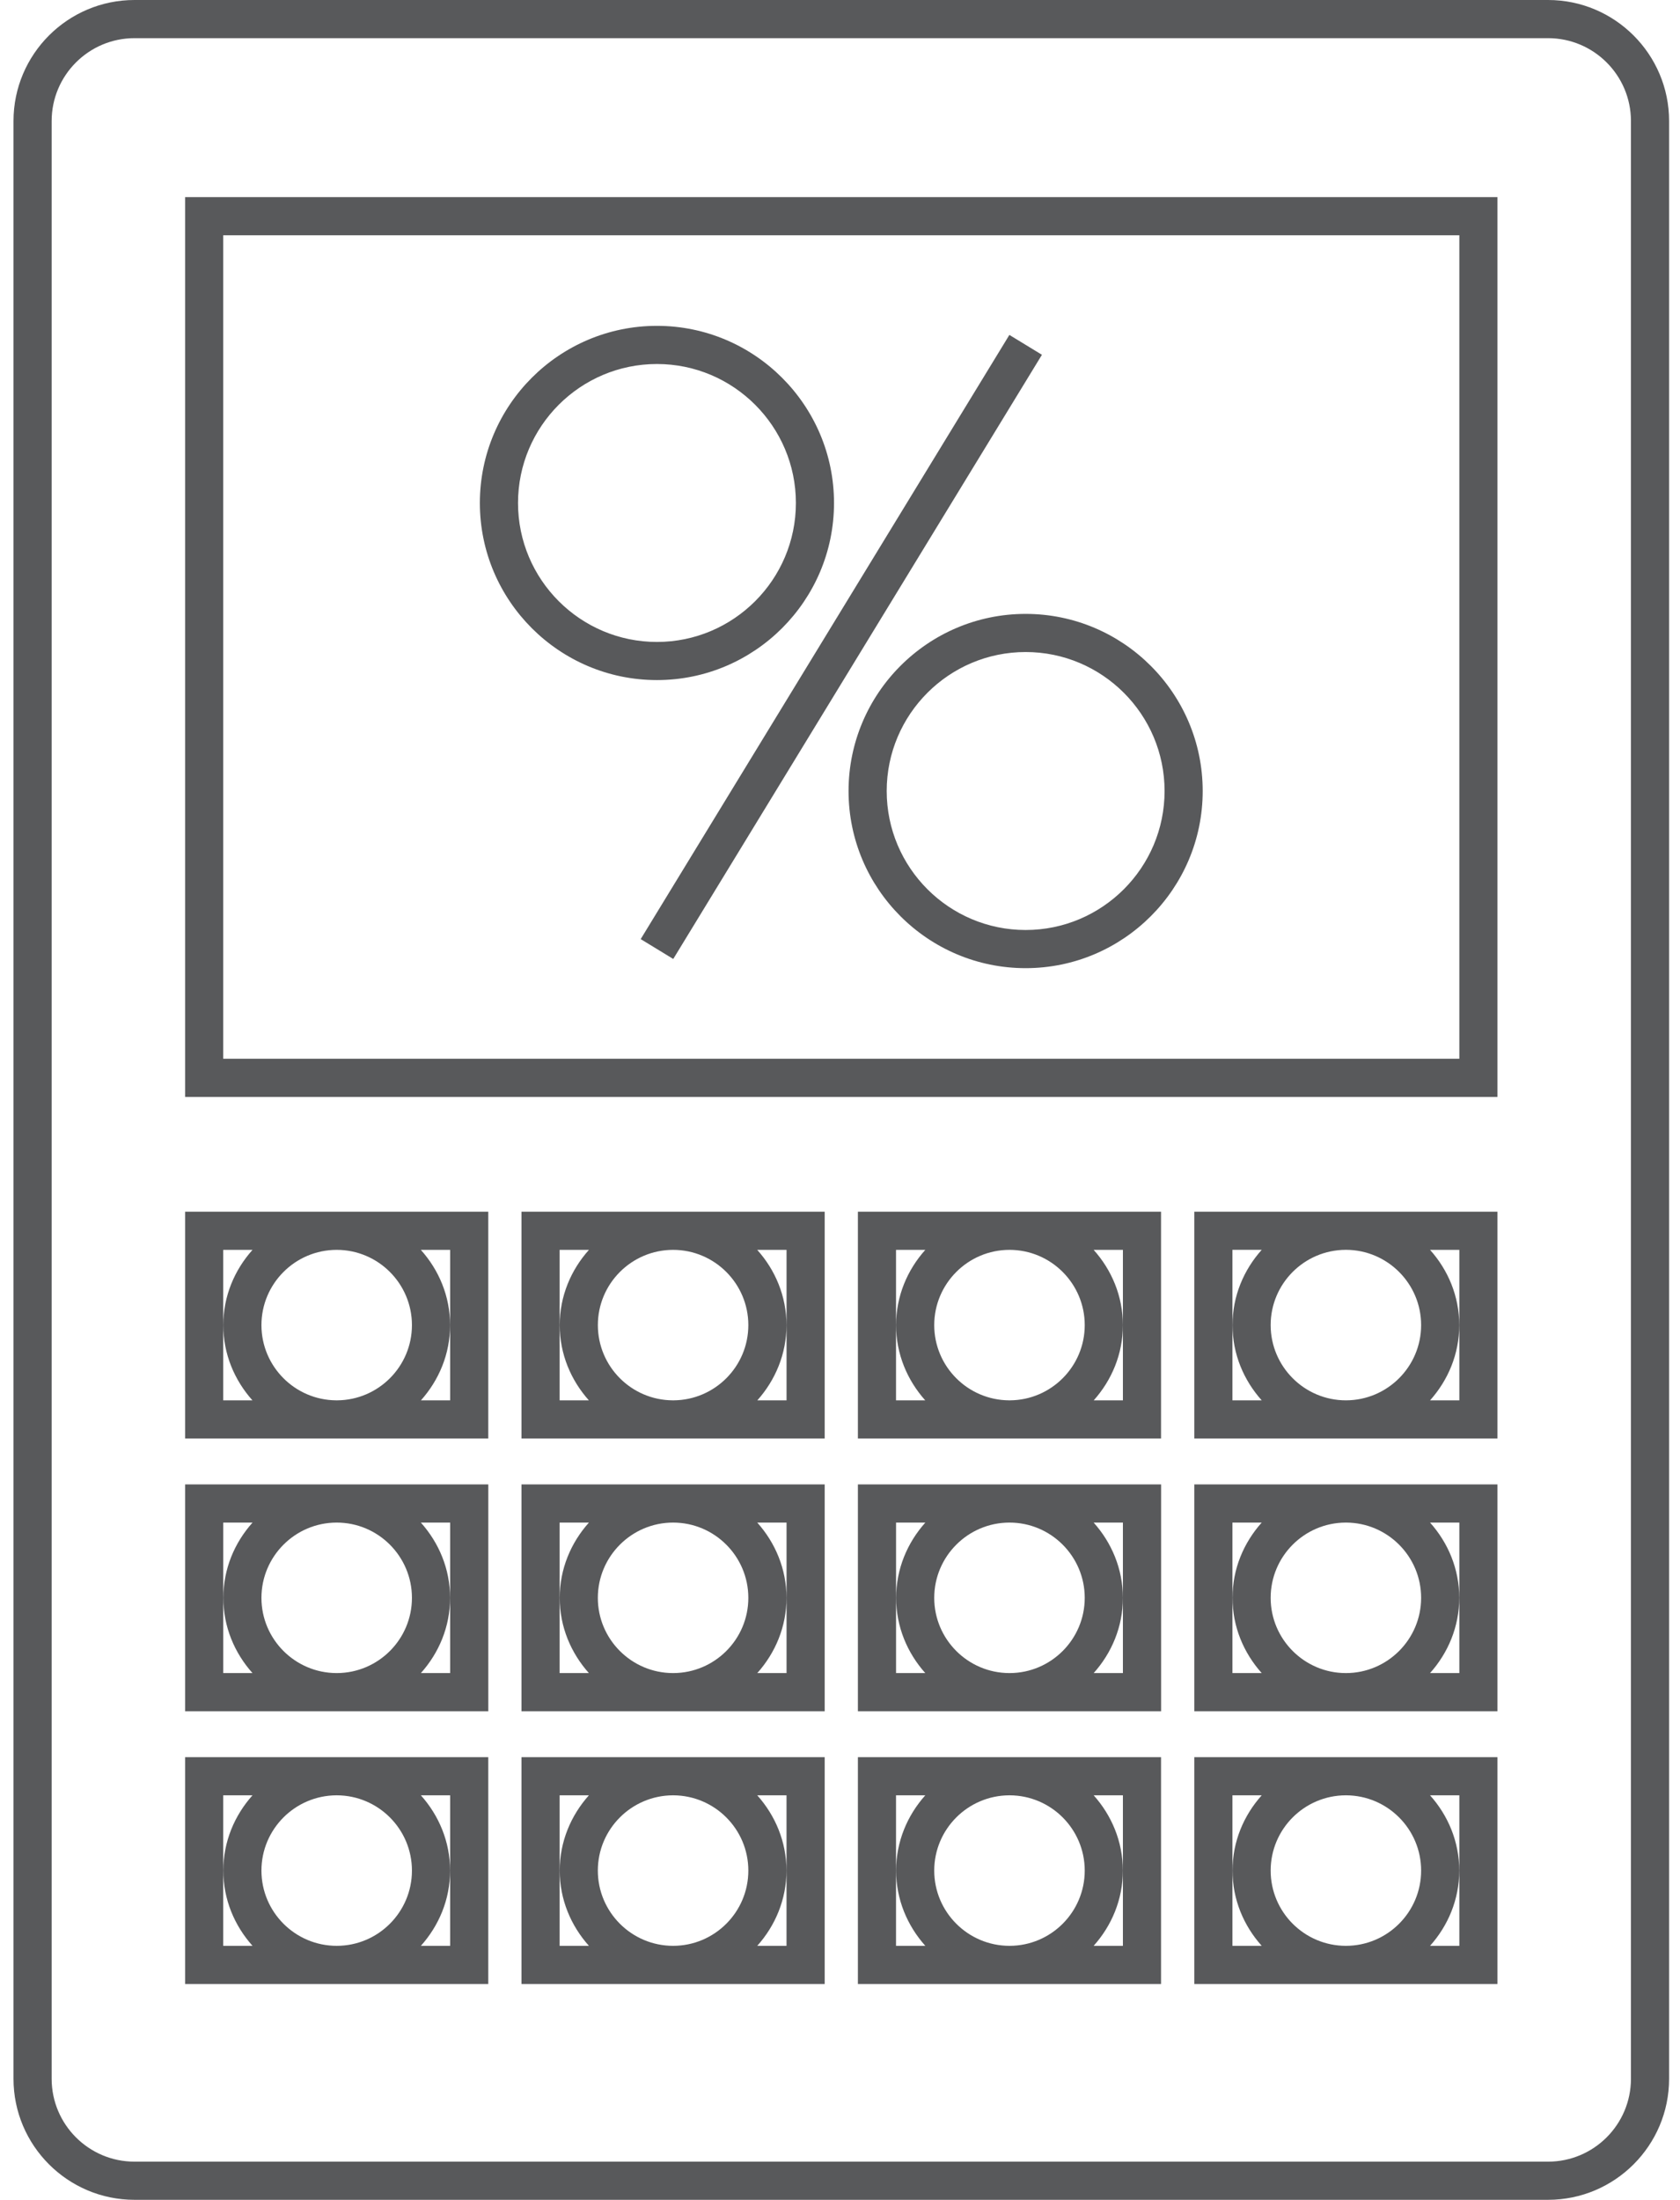 <?xml version="1.0" encoding="UTF-8"?>
<svg width="55px" height="72px" viewBox="0 0 55 72" version="1.1" xmlns="http://www.w3.org/2000/svg" xmlns:xlink="http://www.w3.org/1999/xlink">
    <title>ico_finance</title>
    <g id="Page-1" stroke="none" stroke-width="1" fill="none" fill-rule="evenodd">
        <g id="2" transform="translate(-465, -1520)" fill="#58595B" fill-rule="nonzero">
            <g id="finance-request" transform="translate(465.442, 1519.75)">
                <path d="M50.239,0.25 C52.423,0.25 54.201,2.027 54.201,4.212 L54.201,4.212 L54.201,68.288 C54.201,70.473 52.424,72.25 50.239,72.25 L50.239,72.25 L3.961,72.25 C1.777,72.25 1.7408297e-13,70.473 1.7408297e-13,68.288 L1.7408297e-13,68.288 L1.7408297e-13,4.212 C1.7408297e-13,2.027 1.776,0.25 3.961,0.25 L3.961,0.25 Z M50.239,1.499 L3.961,1.499 C2.465,1.499 1.249,2.715 1.249,4.212 L1.249,4.212 L1.249,68.288 C1.249,69.785 2.465,71.001 3.961,71.001 L3.961,71.001 L50.239,71.001 C51.735,71.001 52.952,69.785 52.952,68.288 L52.952,68.288 L52.952,4.212 C52.952,2.715 51.735,1.499 50.239,1.499 L50.239,1.499 Z M43.62,57.762 C43.623,57.762 43.625,57.763 43.628,57.763 L48.582,57.763 L48.582,65.186 L38.657,65.186 L38.657,57.763 L43.616,57.762 L43.616,57.762 Z M32.607,57.762 C32.61,57.762 32.612,57.763 32.614,57.763 L37.568,57.763 L37.568,65.186 L27.644,65.186 L27.644,57.763 L32.603,57.762 L32.603,57.762 Z M21.594,57.762 C21.597,57.762 21.599,57.763 21.602,57.763 L26.557,57.763 L26.557,65.186 L16.631,65.186 L16.631,57.763 L21.59,57.762 L21.59,57.762 Z M10.581,57.762 C10.584,57.762 10.586,57.763 10.589,57.763 L15.543,57.763 L15.543,65.186 L5.618,65.186 L5.618,57.763 L10.577,57.762 L10.577,57.762 Z M36.32,59.011 L35.363,59.011 C35.95,59.668 36.318,60.525 36.318,61.474 C36.318,62.423 35.95,63.28 35.362,63.937 L35.362,63.937 L36.32,63.937 L36.32,59.011 Z M29.85,59.011 L28.892,59.011 L28.892,63.937 L29.851,63.937 C29.264,63.28 28.895,62.423 28.895,61.474 C28.895,60.525 29.263,59.668 29.85,59.011 L29.85,59.011 Z M32.616,59.011 L32.599,59.011 C31.245,59.016 30.143,60.118 30.143,61.474 C30.143,62.833 31.249,63.937 32.607,63.937 C33.965,63.937 35.07,62.833 35.07,61.474 C35.07,60.118 33.969,59.016 32.616,59.011 L32.616,59.011 Z M43.629,59.011 L43.612,59.011 C42.257,59.016 41.157,60.118 41.157,61.474 C41.157,62.833 42.262,63.937 43.62,63.937 C44.978,63.937 46.083,62.833 46.083,61.474 C46.083,60.118 44.982,59.016 43.629,59.011 L43.629,59.011 Z M21.602,59.011 L21.586,59.011 C20.231,59.016 19.13,60.118 19.13,61.474 C19.13,62.833 20.236,63.937 21.594,63.937 C22.952,63.937 24.057,62.833 24.057,61.474 C24.057,60.118 22.956,59.016 21.602,59.011 L21.602,59.011 Z M25.307,59.011 L24.349,59.011 C24.937,59.668 25.305,60.525 25.305,61.474 C25.305,62.423 24.937,63.28 24.349,63.937 L24.349,63.937 L25.307,63.937 L25.307,59.011 Z M18.837,59.011 L17.879,59.011 L17.879,63.937 L18.838,63.937 C18.25,63.28 17.882,62.423 17.882,61.474 C17.882,60.525 18.25,59.668 18.837,59.011 L18.837,59.011 Z M47.334,59.011 L46.375,59.011 C46.963,59.668 47.331,60.525 47.331,61.474 C47.331,62.423 46.963,63.28 46.375,63.937 L46.375,63.937 L47.334,63.937 L47.334,59.011 Z M14.295,59.011 L13.337,59.011 C13.924,59.668 14.293,60.525 14.293,61.474 C14.293,62.423 13.925,63.28 13.337,63.937 L13.337,63.937 L14.295,63.937 L14.295,59.011 Z M7.824,59.011 L6.866,59.011 L6.866,63.937 L7.825,63.937 C7.237,63.28 6.869,62.423 6.869,61.474 C6.869,60.525 7.237,59.668 7.824,59.011 L7.824,59.011 Z M40.864,59.011 L39.905,59.011 L39.905,63.937 L40.864,63.937 C40.276,63.28 39.908,62.423 39.908,61.474 C39.908,60.525 40.276,59.668 40.864,59.011 L40.864,59.011 Z M10.589,59.011 L10.573,59.011 C9.218,59.016 8.117,60.118 8.117,61.474 C8.117,62.833 9.223,63.937 10.581,63.937 C11.939,63.937 13.044,62.833 13.044,61.474 C13.044,60.118 11.943,59.016 10.589,59.011 L10.589,59.011 Z M37.57,48.835 L37.57,56.259 L32.611,56.259 L32.611,56.259 C32.604,56.259 32.601,56.259 32.599,56.259 L27.644,56.259 L27.644,48.835 L37.57,48.835 Z M26.557,48.835 L26.557,56.259 L21.598,56.259 L21.598,56.259 C21.591,56.259 21.588,56.259 21.586,56.259 L16.631,56.259 L16.631,48.835 L26.557,48.835 Z M15.544,48.835 L15.544,56.259 L10.585,56.259 L10.585,56.259 C10.578,56.259 10.575,56.259 10.573,56.259 L5.618,56.259 L5.618,48.835 L15.544,48.835 Z M43.62,48.835 C43.623,48.835 43.625,48.835 43.628,48.835 L48.582,48.835 L48.582,56.259 L38.657,56.259 L38.657,48.835 L43.616,48.835 L43.616,48.835 Z M21.594,50.084 C20.236,50.084 19.13,51.189 19.13,52.548 C19.13,53.904 20.231,55.005 21.586,55.01 L21.586,55.01 L21.602,55.01 C22.957,55.005 24.057,53.904 24.057,52.548 C24.057,51.189 22.952,50.084 21.594,50.084 Z M29.852,50.084 L28.893,50.084 L28.893,55.01 L29.85,55.01 C29.263,54.353 28.896,53.497 28.896,52.548 C28.896,51.599 29.264,50.741 29.852,50.084 L29.852,50.084 Z M36.32,50.084 L35.362,50.084 C35.95,50.741 36.319,51.599 36.319,52.548 C36.319,53.497 35.951,54.353 35.363,55.01 L35.363,55.01 L36.32,55.01 L36.32,50.084 Z M32.607,50.084 C31.249,50.084 30.143,51.189 30.143,52.548 C30.143,53.904 31.245,55.005 32.599,55.01 L32.599,55.01 L32.616,55.01 C33.969,55.005 35.07,53.904 35.07,52.548 C35.07,51.189 33.965,50.084 32.607,50.084 Z M47.334,50.084 L46.375,50.084 C46.963,50.741 47.331,51.598 47.331,52.547 C47.331,53.496 46.963,54.353 46.375,55.01 L46.375,55.01 L47.334,55.01 L47.334,50.084 Z M40.864,50.084 L39.905,50.084 L39.905,55.01 L40.864,55.01 C40.276,54.353 39.908,53.496 39.908,52.547 C39.908,51.598 40.276,50.741 40.864,50.084 L40.864,50.084 Z M25.308,50.084 L24.349,50.084 C24.937,50.741 25.306,51.599 25.306,52.548 C25.306,53.497 24.938,54.353 24.35,55.01 L24.35,55.01 L25.308,55.01 L25.308,50.084 Z M7.826,50.084 L6.867,50.084 L6.867,55.01 L7.824,55.01 C7.237,54.353 6.87,53.497 6.87,52.548 C6.87,51.599 7.237,50.741 7.826,50.084 L7.826,50.084 Z M14.295,50.084 L13.336,50.084 C13.924,50.741 14.293,51.599 14.293,52.548 C14.293,53.497 13.925,54.353 13.337,55.01 L13.337,55.01 L14.295,55.01 L14.295,50.084 Z M10.581,50.084 C9.223,50.084 8.117,51.189 8.117,52.548 C8.117,53.904 9.218,55.005 10.573,55.01 L10.573,55.01 L10.589,55.01 C11.943,55.005 13.044,53.904 13.044,52.548 C13.044,51.189 11.939,50.084 10.581,50.084 Z M43.629,50.084 L43.612,50.084 C42.257,50.089 41.157,51.191 41.157,52.547 C41.157,53.905 42.262,55.01 43.62,55.01 C44.978,55.01 46.083,53.905 46.083,52.547 C46.083,51.191 44.982,50.089 43.629,50.084 L43.629,50.084 Z M18.838,50.084 L17.879,50.084 L17.879,55.01 L18.837,55.01 C18.25,54.353 17.882,53.497 17.882,52.548 C17.882,51.599 18.25,50.741 18.838,50.084 L18.838,50.084 Z M26.557,39.908 L26.557,47.331 L21.611,47.331 L21.611,47.331 L21.594,47.333 C21.588,47.333 21.583,47.331 21.578,47.331 L21.578,47.331 L16.631,47.331 L16.631,39.908 L26.557,39.908 Z M15.543,39.908 L15.543,47.331 L10.596,47.331 L10.596,47.331 L10.58,47.333 L10.58,47.333 L10.564,47.331 L5.618,47.331 L5.618,39.908 L15.543,39.908 Z M37.568,39.908 L37.568,47.331 L32.622,47.331 L32.622,47.331 L32.606,47.333 L32.606,47.333 L32.591,47.331 L27.644,47.331 L27.644,39.908 L37.568,39.908 Z M43.624,39.909 L43.628,39.909 L48.582,39.909 L48.582,47.332 L38.657,47.332 L38.657,39.909 L43.612,39.909 C43.615,39.909 43.618,39.908 43.62,39.908 L43.624,39.909 Z M36.32,41.158 L35.362,41.158 C35.95,41.814 36.319,42.673 36.319,43.622 C36.319,44.57 35.951,45.427 35.364,46.084 L35.364,46.084 L36.32,46.084 L36.32,41.158 Z M47.334,41.158 L46.375,41.158 C46.963,41.814 47.331,42.672 47.331,43.621 C47.331,44.57 46.963,45.427 46.375,46.084 L46.375,46.084 L47.334,46.084 L47.334,41.158 Z M14.295,41.158 L13.335,41.158 C13.924,41.814 14.293,42.673 14.293,43.622 C14.293,44.57 13.925,45.427 13.338,46.084 L13.338,46.084 L14.295,46.084 L14.295,41.158 Z M29.851,41.158 L28.892,41.158 L28.892,46.084 L29.849,46.084 C29.262,45.427 28.894,44.57 28.894,43.622 C28.894,42.673 29.263,41.814 29.851,41.158 L29.851,41.158 Z M7.825,41.158 L6.866,41.158 L6.866,46.084 L7.823,46.084 C7.236,45.427 6.868,44.57 6.868,43.622 C6.868,42.673 7.237,41.814 7.825,41.158 L7.825,41.158 Z M18.839,41.158 L17.879,41.158 L17.879,46.084 L18.837,46.084 C18.25,45.427 17.882,44.57 17.882,43.622 C17.882,42.673 18.251,41.814 18.839,41.158 L18.839,41.158 Z M25.308,41.158 L24.348,41.158 C24.937,41.814 25.306,42.673 25.306,43.622 C25.306,44.57 24.938,45.427 24.351,46.084 L24.351,46.084 L25.308,46.084 L25.308,41.158 Z M10.581,41.158 C9.222,41.158 8.117,42.264 8.117,43.621 C8.117,44.974 9.214,46.074 10.565,46.083 L10.565,46.083 L10.597,46.083 C11.948,46.074 13.044,44.974 13.044,43.621 C13.044,42.263 11.939,41.158 10.581,41.158 Z M21.594,41.158 C20.235,41.158 19.13,42.264 19.131,43.621 C19.131,44.974 20.227,46.074 21.578,46.083 L21.578,46.083 L21.611,46.083 C22.961,46.074 24.057,44.974 24.057,43.621 C24.057,42.263 22.952,41.158 21.594,41.158 Z M32.607,41.158 C31.248,41.158 30.143,42.264 30.143,43.621 C30.143,44.974 31.24,46.074 32.591,46.083 L32.591,46.083 L32.623,46.083 C33.974,46.074 35.07,44.974 35.07,43.621 C35.07,42.263 33.965,41.158 32.607,41.158 Z M40.864,41.157 L39.905,41.157 L39.905,46.083 L40.864,46.083 C40.276,45.426 39.908,44.569 39.908,43.62 C39.908,42.671 40.276,41.814 40.864,41.157 L40.864,41.157 Z M43.629,41.157 L43.612,41.157 C42.257,41.162 41.157,42.264 41.157,43.62 C41.157,44.978 42.262,46.083 43.62,46.083 C44.978,46.083 46.083,44.978 46.083,43.62 C46.083,42.265 44.982,41.162 43.629,41.157 L43.629,41.157 Z M48.582,6.702 L48.582,36.152 L5.618,36.152 L5.618,6.702 L48.582,6.702 Z M47.334,7.95 L6.866,7.95 L6.866,34.903 L47.334,34.903 L47.334,7.95 Z M33.135,20.343 C36.331,20.343 38.932,22.944 38.932,26.141 C38.932,29.338 36.331,31.938 33.135,31.938 C29.939,31.938 27.338,29.338 27.338,26.141 C27.338,22.944 29.939,20.343 33.135,20.343 Z M32.603,11.212 L33.669,11.862 L21.599,31.637 L20.533,30.987 L32.603,11.212 Z M33.135,21.591 C30.627,21.591 28.587,23.631 28.587,26.14 C28.587,28.649 30.627,30.689 33.135,30.689 C35.643,30.689 37.684,28.649 37.684,26.14 C37.684,23.631 35.643,21.591 33.135,21.591 Z M21.065,10.915 C24.261,10.915 26.862,13.515 26.862,16.713 C26.862,19.909 24.261,22.509 21.065,22.509 C17.868,22.509 15.268,19.909 15.268,16.713 C15.268,13.515 17.868,10.915 21.065,10.915 Z M21.065,12.164 C18.557,12.164 16.517,14.204 16.517,16.713 C16.517,19.221 18.557,21.261 21.065,21.261 C23.573,21.261 25.614,19.221 25.614,16.713 C25.614,14.204 23.573,12.164 21.065,12.164 Z" id="ico_finance"></path>
            </g>
        </g>
    </g>
</svg>